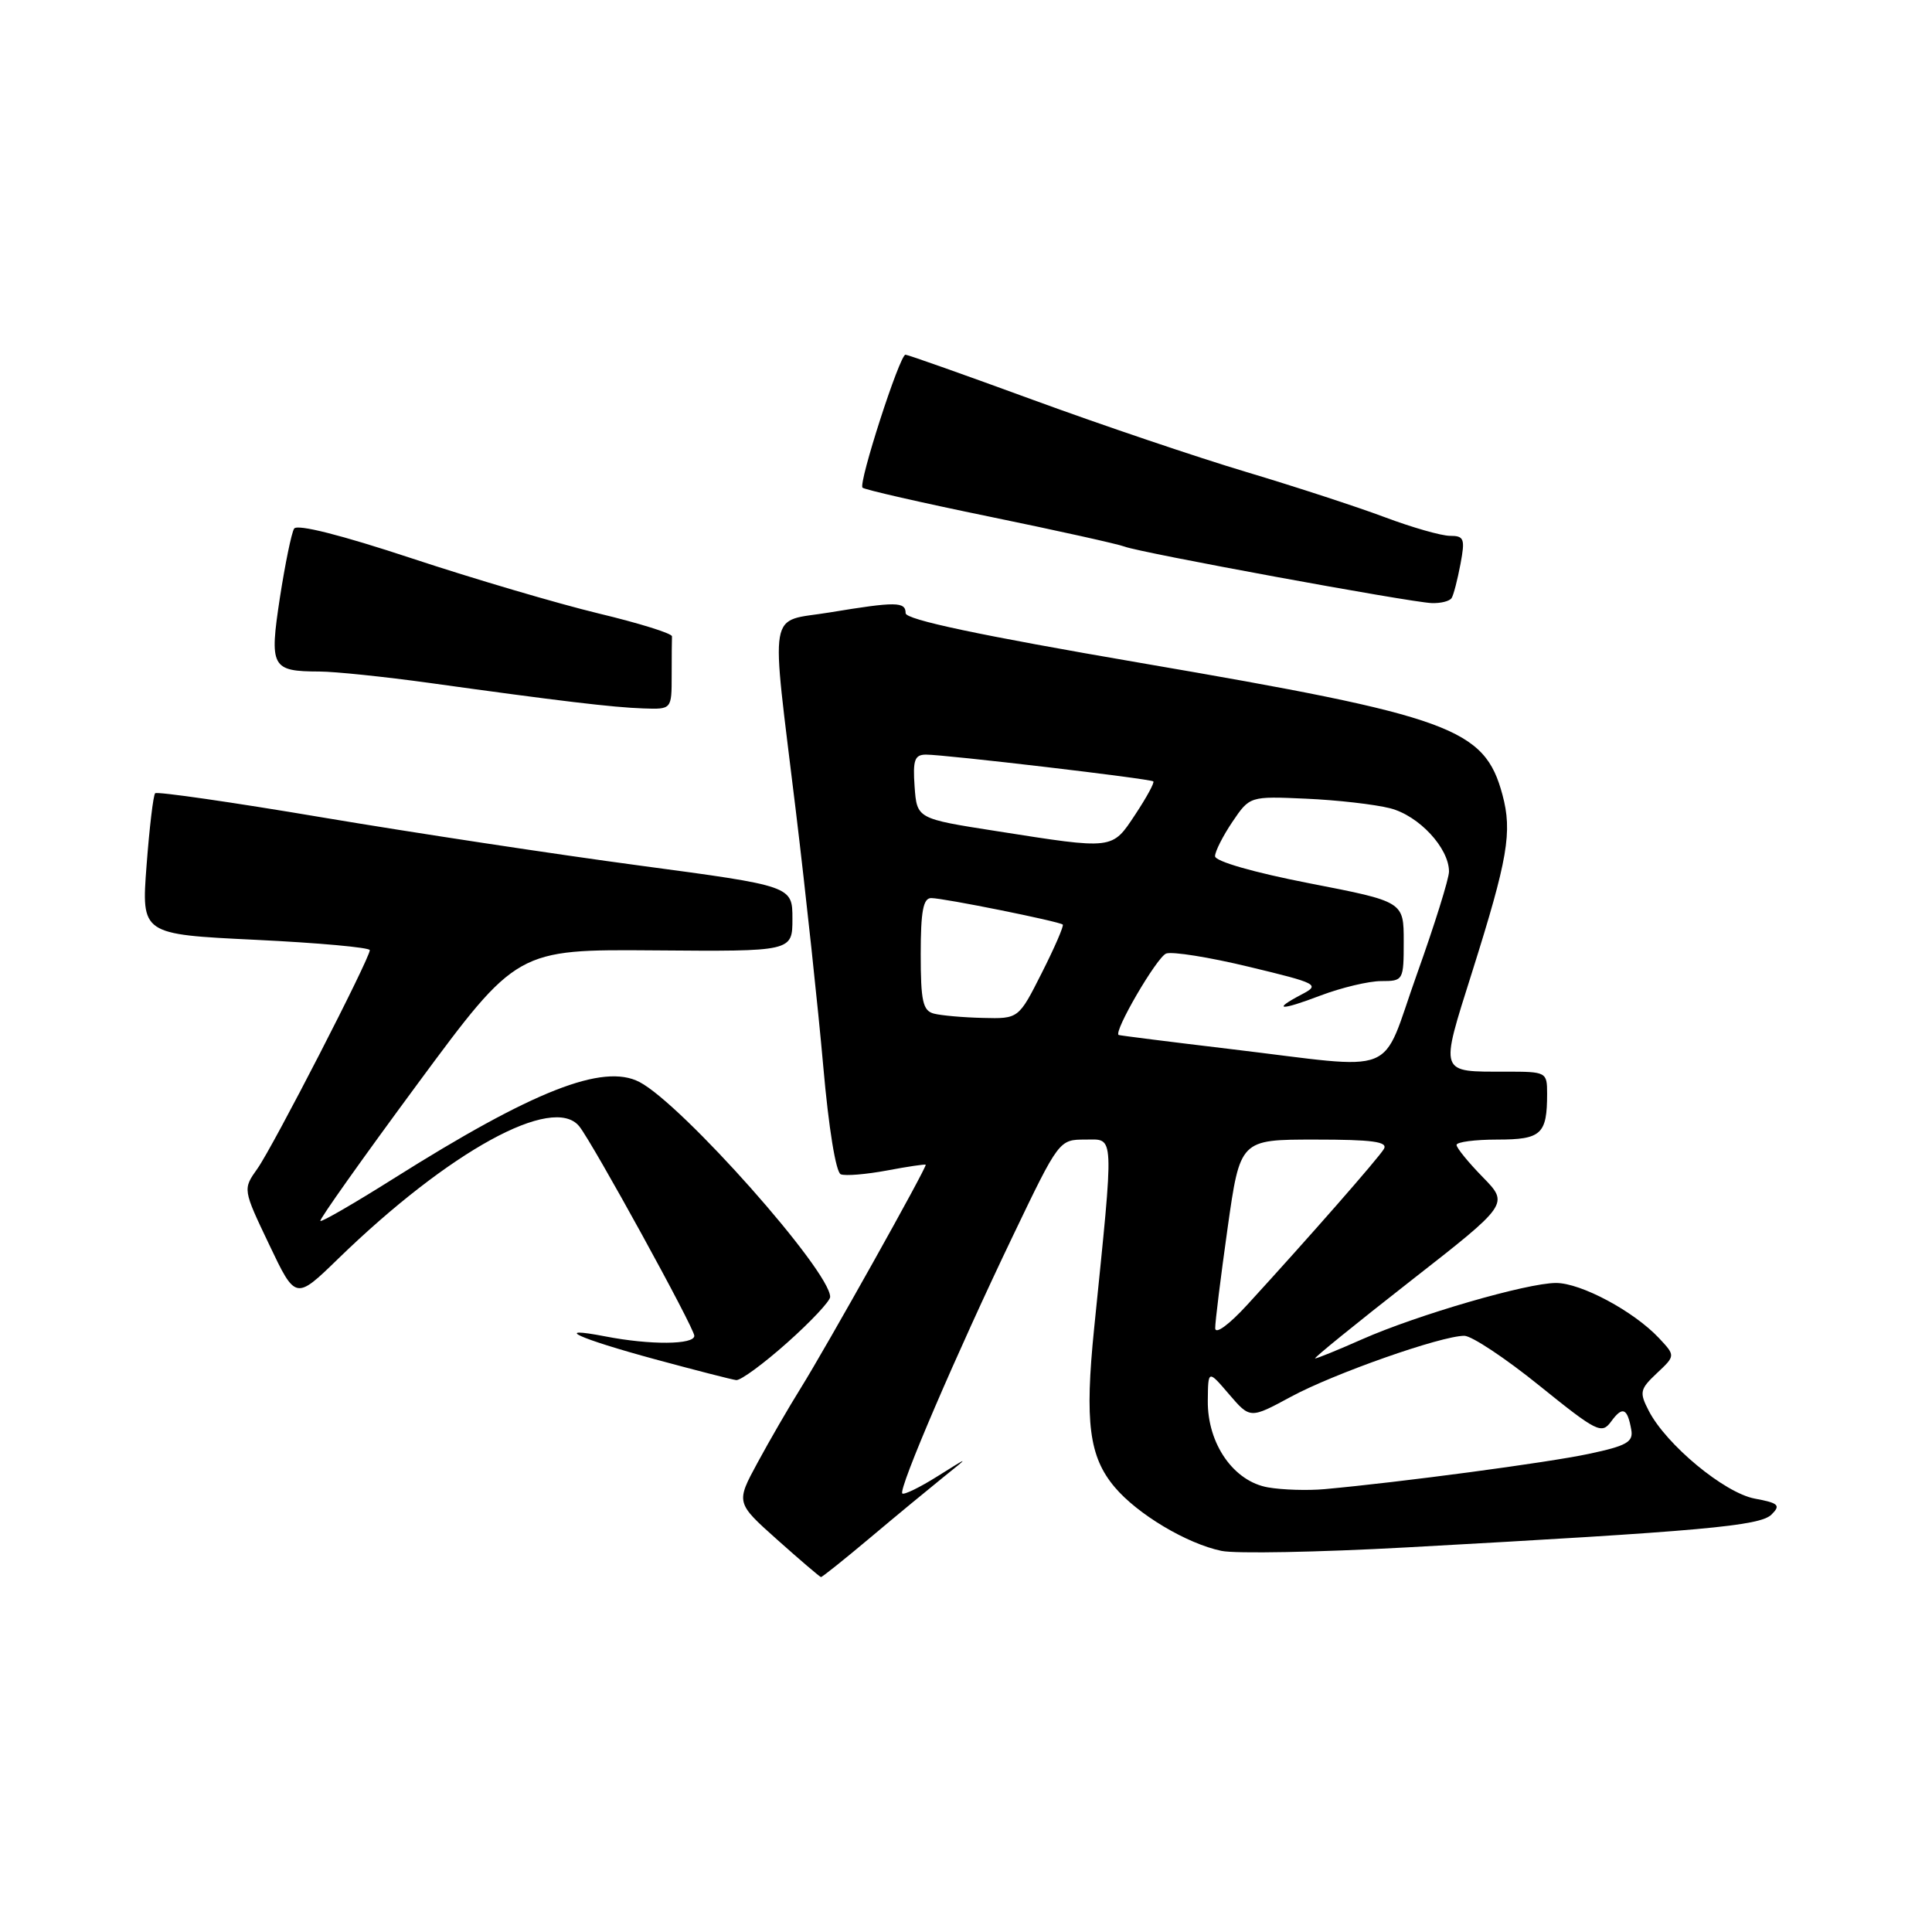 <?xml version="1.0" encoding="UTF-8" standalone="no"?>
<!DOCTYPE svg PUBLIC "-//W3C//DTD SVG 1.1//EN" "http://www.w3.org/Graphics/SVG/1.1/DTD/svg11.dtd" >
<svg xmlns="http://www.w3.org/2000/svg" xmlns:xlink="http://www.w3.org/1999/xlink" version="1.1" viewBox="0 0 256 256">
 <g >
 <path fill="currentColor"
d=" M 115.31 203.75 C 118.74 200.86 123.12 197.25 125.03 195.71 C 128.50 192.93 128.50 192.93 124.23 195.61 C 121.88 197.09 119.78 198.11 119.56 197.89 C 119.01 197.34 126.78 179.26 134.22 163.75 C 140.32 151.03 140.34 151.00 143.81 151.00 C 147.72 151.00 147.65 149.63 144.98 176.00 C 143.72 188.44 144.31 193.03 147.70 197.05 C 150.72 200.64 157.25 204.54 161.85 205.50 C 163.69 205.89 174.71 205.68 186.35 205.04 C 225.66 202.88 233.23 202.20 234.74 200.68 C 235.98 199.45 235.68 199.16 232.50 198.57 C 228.49 197.81 220.79 191.44 218.47 186.94 C 217.20 184.48 217.29 184.08 219.55 181.95 C 222.01 179.64 222.01 179.64 219.82 177.30 C 216.47 173.74 209.49 170.00 206.18 170.00 C 202.35 170.00 187.82 174.22 180.49 177.46 C 177.33 178.86 174.53 180.00 174.26 180.00 C 173.99 180.00 179.66 175.40 186.86 169.77 C 199.95 159.54 199.95 159.54 196.48 155.98 C 194.56 154.02 193.00 152.10 193.00 151.71 C 193.00 151.32 195.43 151.00 198.39 151.00 C 204.24 151.00 205.00 150.30 205.00 144.92 C 205.00 142.05 204.90 142.00 199.58 142.00 C 190.60 142.00 190.76 142.45 195.06 128.81 C 199.80 113.78 200.41 110.24 199.08 105.30 C 196.71 96.49 192.38 94.91 151.25 87.86 C 129.79 84.18 120.01 82.11 120.00 81.25 C 120.00 79.71 118.72 79.70 109.94 81.15 C 101.65 82.52 102.11 79.83 105.44 107.35 C 106.78 118.43 108.42 133.73 109.09 141.34 C 109.80 149.45 110.76 155.36 111.41 155.60 C 112.02 155.84 114.76 155.61 117.51 155.10 C 120.25 154.58 122.57 154.24 122.66 154.33 C 122.89 154.56 109.53 178.43 106.06 184.00 C 104.52 186.47 101.96 190.89 100.38 193.81 C 97.50 199.12 97.50 199.12 103.00 204.03 C 106.03 206.73 108.63 208.95 108.78 208.97 C 108.93 208.99 111.87 206.64 115.31 203.75 Z  M 104.30 177.92 C 107.44 175.13 110.00 172.39 110.00 171.85 C 110.00 168.41 90.41 146.33 84.73 143.37 C 79.92 140.87 70.67 144.50 52.13 156.18 C 46.97 159.43 42.62 161.95 42.45 161.78 C 42.28 161.61 48.07 153.45 55.32 143.63 C 68.50 125.79 68.50 125.79 86.75 125.93 C 105.00 126.08 105.00 126.08 105.00 121.74 C 105.00 117.40 105.00 117.40 84.75 114.69 C 73.61 113.20 54.71 110.33 42.76 108.32 C 30.80 106.30 20.81 104.86 20.56 105.11 C 20.31 105.36 19.80 109.66 19.42 114.68 C 18.73 123.80 18.73 123.80 33.86 124.53 C 42.19 124.93 49.00 125.55 49.00 125.90 C 49.00 127.01 36.16 151.97 34.11 154.85 C 32.17 157.58 32.17 157.58 35.67 164.92 C 39.17 172.27 39.17 172.27 44.83 166.77 C 59.51 152.52 73.30 144.95 76.76 149.25 C 78.55 151.48 92.00 175.96 92.00 177.00 C 92.00 178.19 86.18 178.24 80.21 177.08 C 72.99 175.69 76.62 177.35 86.83 180.12 C 92.15 181.56 96.97 182.80 97.55 182.87 C 98.13 182.94 101.17 180.71 104.30 177.92 Z  M 89.00 89.50 C 89.00 87.03 89.02 84.69 89.04 84.32 C 89.07 83.94 84.68 82.57 79.29 81.28 C 73.91 79.98 62.77 76.70 54.55 73.98 C 45.17 70.88 39.36 69.41 38.97 70.05 C 38.62 70.62 37.78 74.73 37.09 79.18 C 35.68 88.43 35.96 88.96 42.32 88.98 C 44.42 88.99 50.94 89.67 56.82 90.48 C 73.99 92.87 81.25 93.74 85.25 93.87 C 89.00 94.00 89.00 94.00 89.00 89.50 Z  M 192.35 79.24 C 192.61 78.83 193.13 76.80 193.52 74.74 C 194.15 71.39 194.01 71.00 192.13 71.00 C 190.99 71.00 187.11 69.89 183.51 68.54 C 179.92 67.19 171.65 64.49 165.14 62.54 C 158.62 60.59 145.93 56.30 136.92 53.00 C 127.91 49.70 120.29 47.00 119.98 47.00 C 119.21 47.00 113.71 64.04 114.29 64.62 C 114.55 64.88 122.12 66.61 131.13 68.46 C 140.13 70.31 148.18 72.10 149.02 72.43 C 150.97 73.21 186.79 79.80 189.69 79.91 C 190.90 79.96 192.09 79.66 192.35 79.24 Z  M 168.04 197.09 C 163.47 196.31 159.98 191.31 160.04 185.60 C 160.08 181.50 160.08 181.50 162.86 184.75 C 165.65 188.00 165.65 188.00 171.07 185.07 C 176.75 182.00 190.97 177.00 194.03 177.00 C 195.00 177.00 199.48 179.97 203.97 183.60 C 211.62 189.77 212.23 190.07 213.49 188.35 C 214.99 186.29 215.64 186.56 216.15 189.44 C 216.45 191.07 215.56 191.58 210.50 192.65 C 205.06 193.81 185.55 196.41 175.50 197.32 C 173.30 197.52 169.94 197.42 168.04 197.09 Z  M 161.02 176.00 C 161.01 175.18 161.75 169.21 162.66 162.75 C 164.32 151.00 164.32 151.00 174.22 151.00 C 181.87 151.00 183.95 151.28 183.37 152.25 C 182.63 153.49 173.36 164.06 165.27 172.89 C 162.85 175.53 161.04 176.86 161.02 176.00 Z  M 163.00 139.00 C 155.03 138.05 148.38 137.21 148.23 137.14 C 147.50 136.76 153.28 126.83 154.52 126.35 C 155.31 126.05 160.26 126.84 165.51 128.11 C 174.59 130.29 174.94 130.48 172.53 131.74 C 168.45 133.88 169.61 133.96 175.01 131.90 C 177.77 130.86 181.37 130.00 183.01 130.00 C 185.95 130.00 186.00 129.91 186.00 124.74 C 186.00 119.47 186.00 119.47 173.50 117.04 C 166.11 115.60 161.00 114.13 161.00 113.45 C 161.00 112.82 162.04 110.77 163.30 108.90 C 165.60 105.50 165.60 105.50 173.05 105.83 C 177.15 106.01 182.16 106.58 184.20 107.10 C 188.02 108.08 192.00 112.37 192.00 115.49 C 192.00 116.42 190.09 122.54 187.75 129.08 C 182.80 142.93 185.84 141.72 163.00 139.00 Z  M 123.75 134.31 C 122.28 133.93 122.00 132.66 122.00 126.43 C 122.00 120.75 122.33 119.00 123.39 119.00 C 125.03 119.00 140.35 122.09 140.82 122.51 C 140.99 122.67 139.75 125.54 138.05 128.90 C 134.97 135.00 134.97 135.00 130.24 134.88 C 127.63 134.82 124.71 134.56 123.75 134.31 Z  M 132.00 110.12 C 121.50 108.48 121.50 108.48 121.19 104.24 C 120.94 100.71 121.19 100.00 122.69 99.99 C 125.16 99.98 152.42 103.18 152.82 103.54 C 153.00 103.69 151.93 105.66 150.44 107.91 C 147.32 112.62 147.66 112.58 132.00 110.12 Z "/>
</g>
</svg>